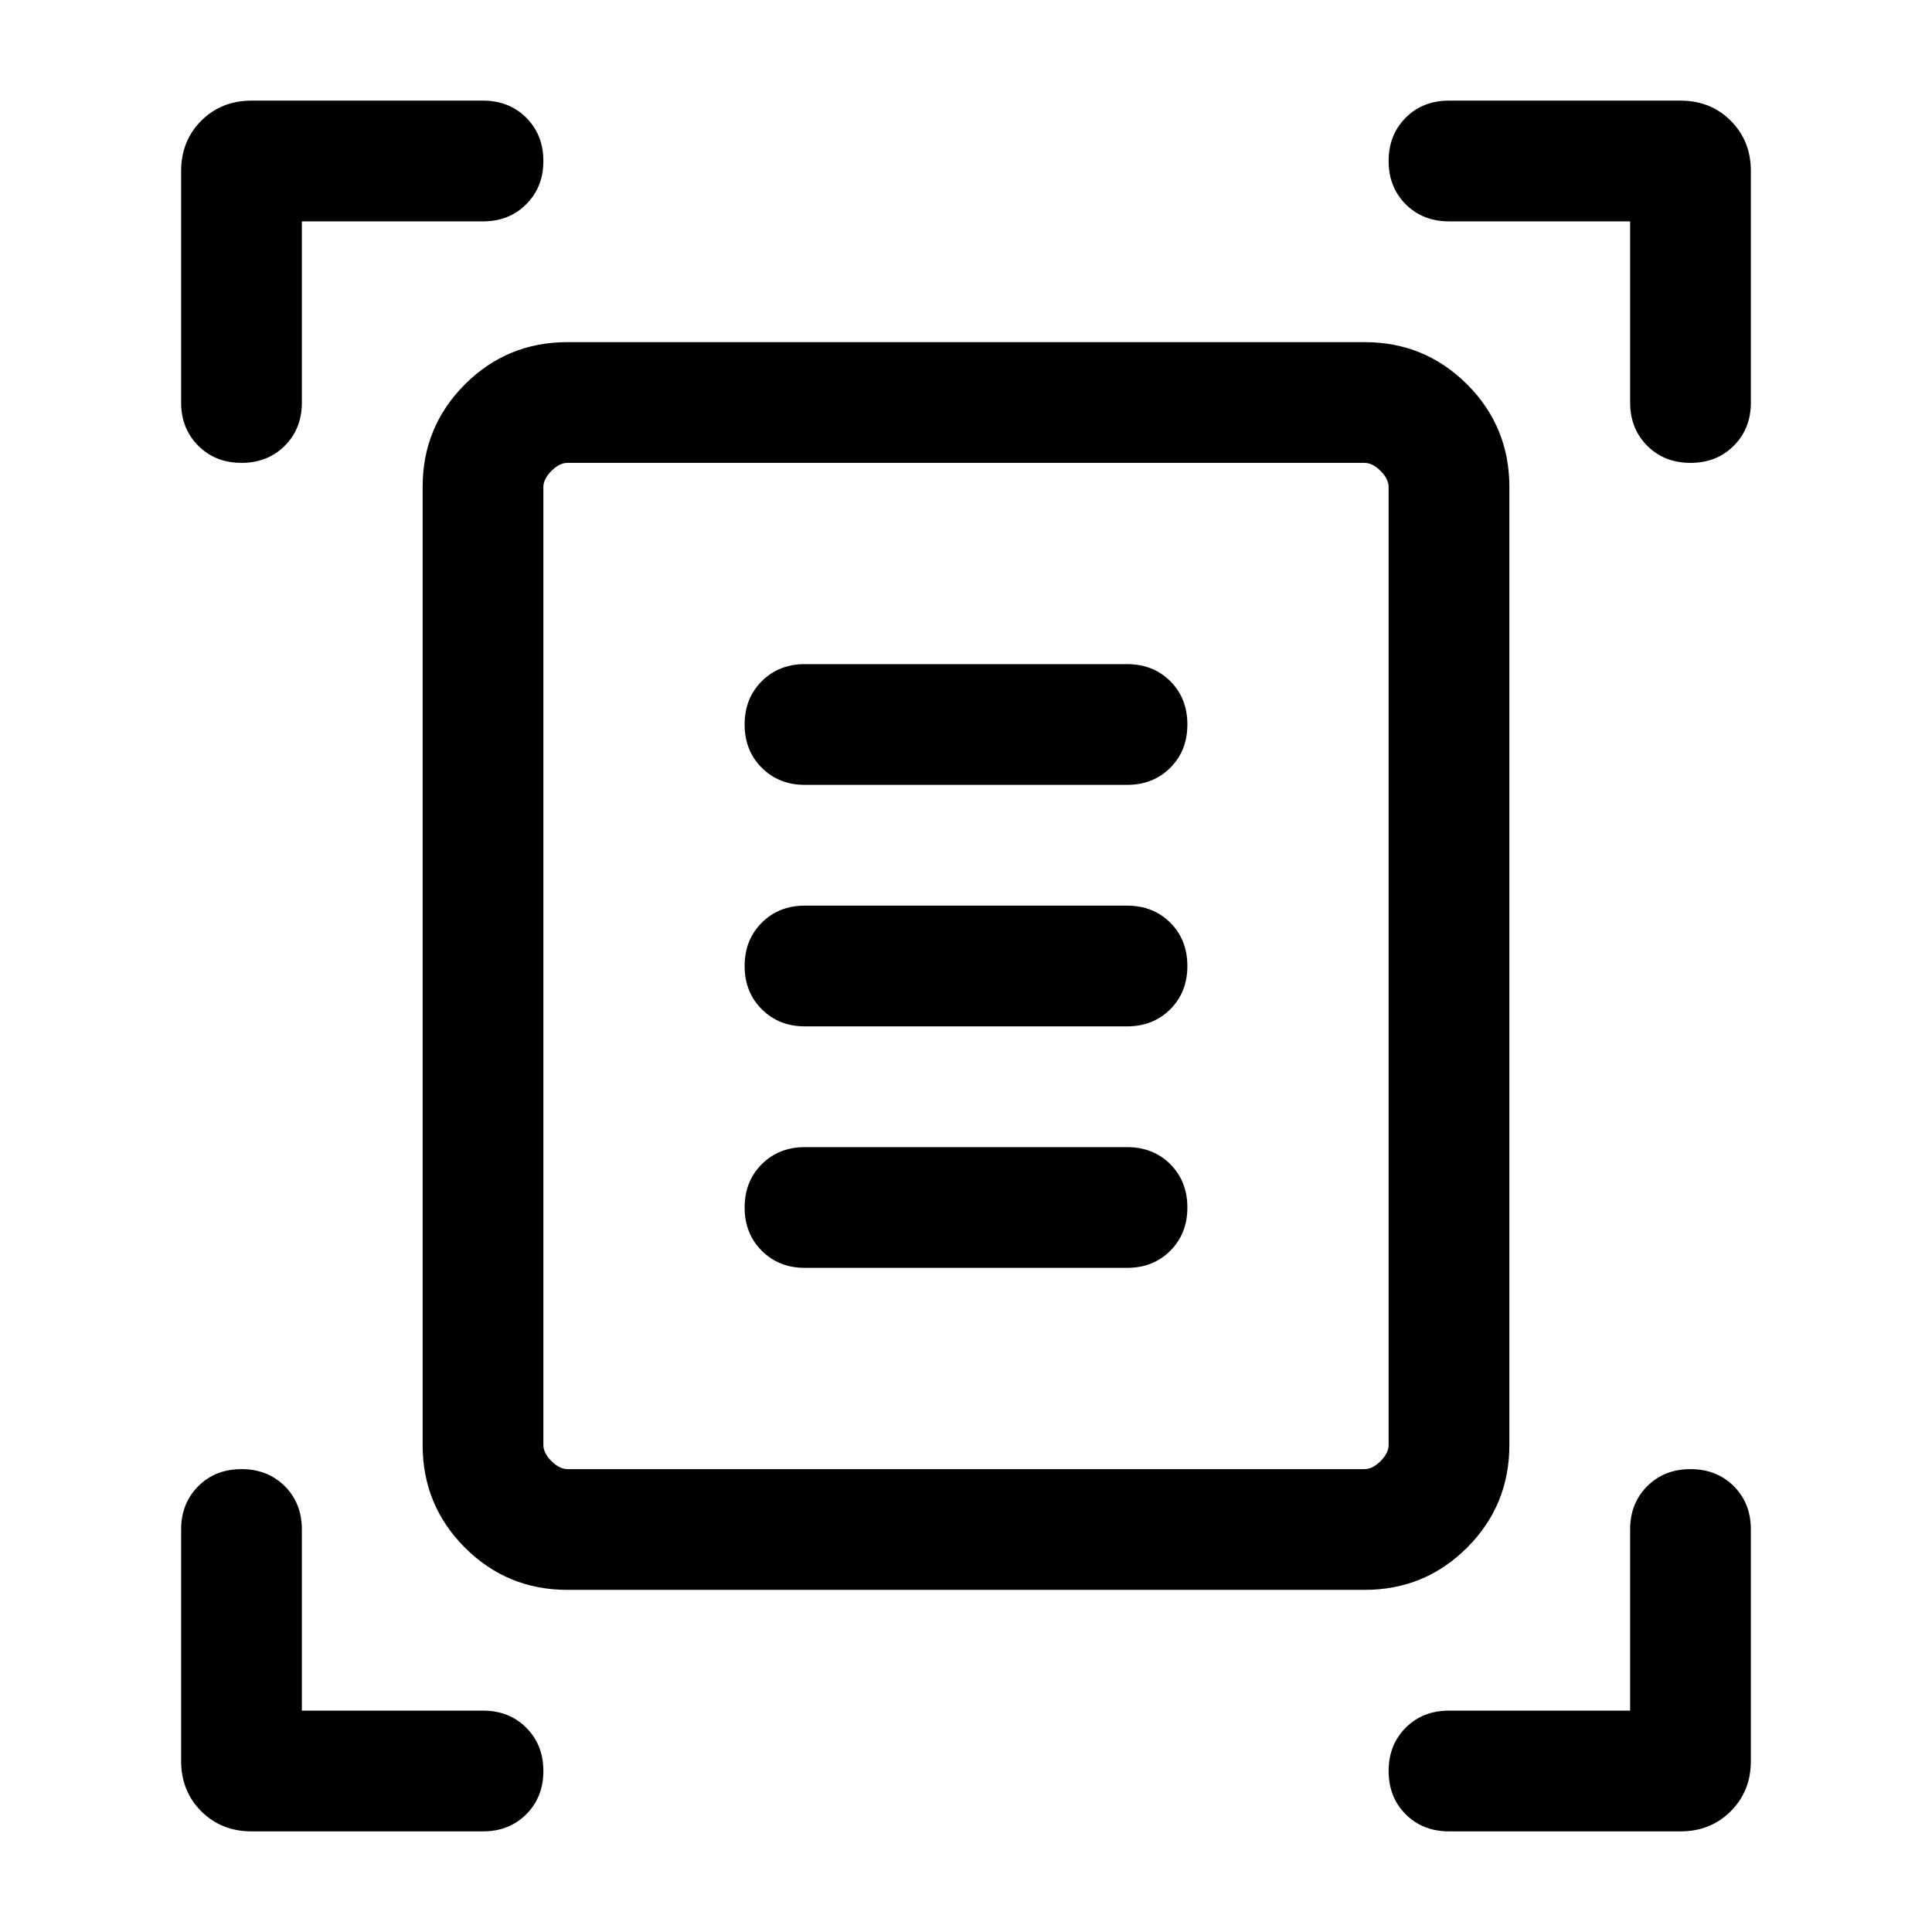 <svg xmlns="http://www.w3.org/2000/svg" height="24" width="24"><path d="M3 5.75Q2.675 5.75 2.463 5.537Q2.25 5.325 2.25 5V2.125Q2.25 1.75 2.5 1.5Q2.75 1.25 3.125 1.25H6Q6.325 1.25 6.537 1.462Q6.75 1.675 6.75 2Q6.75 2.325 6.537 2.537Q6.325 2.75 6 2.75H3.75V5Q3.75 5.325 3.538 5.537Q3.325 5.75 3 5.75ZM21 5.75Q20.675 5.75 20.462 5.537Q20.25 5.325 20.25 5V2.75H18Q17.675 2.75 17.462 2.537Q17.25 2.325 17.25 2Q17.25 1.675 17.462 1.462Q17.675 1.25 18 1.25H20.875Q21.25 1.25 21.5 1.5Q21.75 1.75 21.75 2.125V5Q21.75 5.325 21.538 5.537Q21.325 5.75 21 5.75ZM3.125 22.75Q2.75 22.75 2.5 22.5Q2.25 22.25 2.25 21.875V19Q2.25 18.675 2.463 18.462Q2.675 18.25 3 18.25Q3.325 18.25 3.538 18.462Q3.75 18.675 3.75 19V21.25H6Q6.325 21.25 6.537 21.462Q6.75 21.675 6.75 22Q6.75 22.325 6.537 22.538Q6.325 22.75 6 22.75ZM18 22.75Q17.675 22.75 17.462 22.538Q17.25 22.325 17.25 22Q17.25 21.675 17.462 21.462Q17.675 21.25 18 21.25H20.25V19Q20.25 18.675 20.462 18.462Q20.675 18.25 21 18.25Q21.325 18.25 21.538 18.462Q21.75 18.675 21.75 19V21.875Q21.75 22.25 21.5 22.5Q21.25 22.75 20.875 22.75ZM6.75 17.95Q6.75 18.05 6.85 18.15Q6.95 18.25 7.05 18.25H16.95Q17.05 18.25 17.15 18.15Q17.25 18.05 17.25 17.95V6.05Q17.25 5.95 17.15 5.85Q17.05 5.75 16.95 5.75H7.05Q6.95 5.75 6.85 5.85Q6.75 5.95 6.75 6.05ZM7.05 19.75Q6.3 19.75 5.775 19.225Q5.25 18.7 5.25 17.95V6.05Q5.25 5.3 5.775 4.775Q6.3 4.25 7.05 4.25H16.95Q17.7 4.25 18.225 4.775Q18.75 5.3 18.75 6.05V17.95Q18.75 18.7 18.225 19.225Q17.7 19.75 16.95 19.75ZM10 9.75H14Q14.325 9.75 14.538 9.537Q14.75 9.325 14.75 9Q14.75 8.675 14.538 8.462Q14.325 8.25 14 8.25H10Q9.675 8.25 9.463 8.462Q9.25 8.675 9.25 9Q9.25 9.325 9.463 9.537Q9.675 9.75 10 9.75ZM10 12.75H14Q14.325 12.75 14.538 12.537Q14.75 12.325 14.75 12Q14.75 11.675 14.538 11.462Q14.325 11.25 14 11.25H10Q9.675 11.25 9.463 11.462Q9.25 11.675 9.25 12Q9.25 12.325 9.463 12.537Q9.675 12.75 10 12.75ZM10 15.75H14Q14.325 15.75 14.538 15.537Q14.75 15.325 14.75 15Q14.75 14.675 14.538 14.462Q14.325 14.25 14 14.25H10Q9.675 14.25 9.463 14.462Q9.25 14.675 9.25 15Q9.25 15.325 9.463 15.537Q9.675 15.75 10 15.75ZM6.75 17.95V6.05Q6.75 5.95 6.75 5.85Q6.75 5.75 6.75 5.75Q6.75 5.75 6.75 5.85Q6.75 5.95 6.75 6.05V17.95Q6.75 18.05 6.75 18.15Q6.75 18.25 6.75 18.25Q6.75 18.25 6.75 18.15Q6.75 18.05 6.75 17.95Z"/></svg>